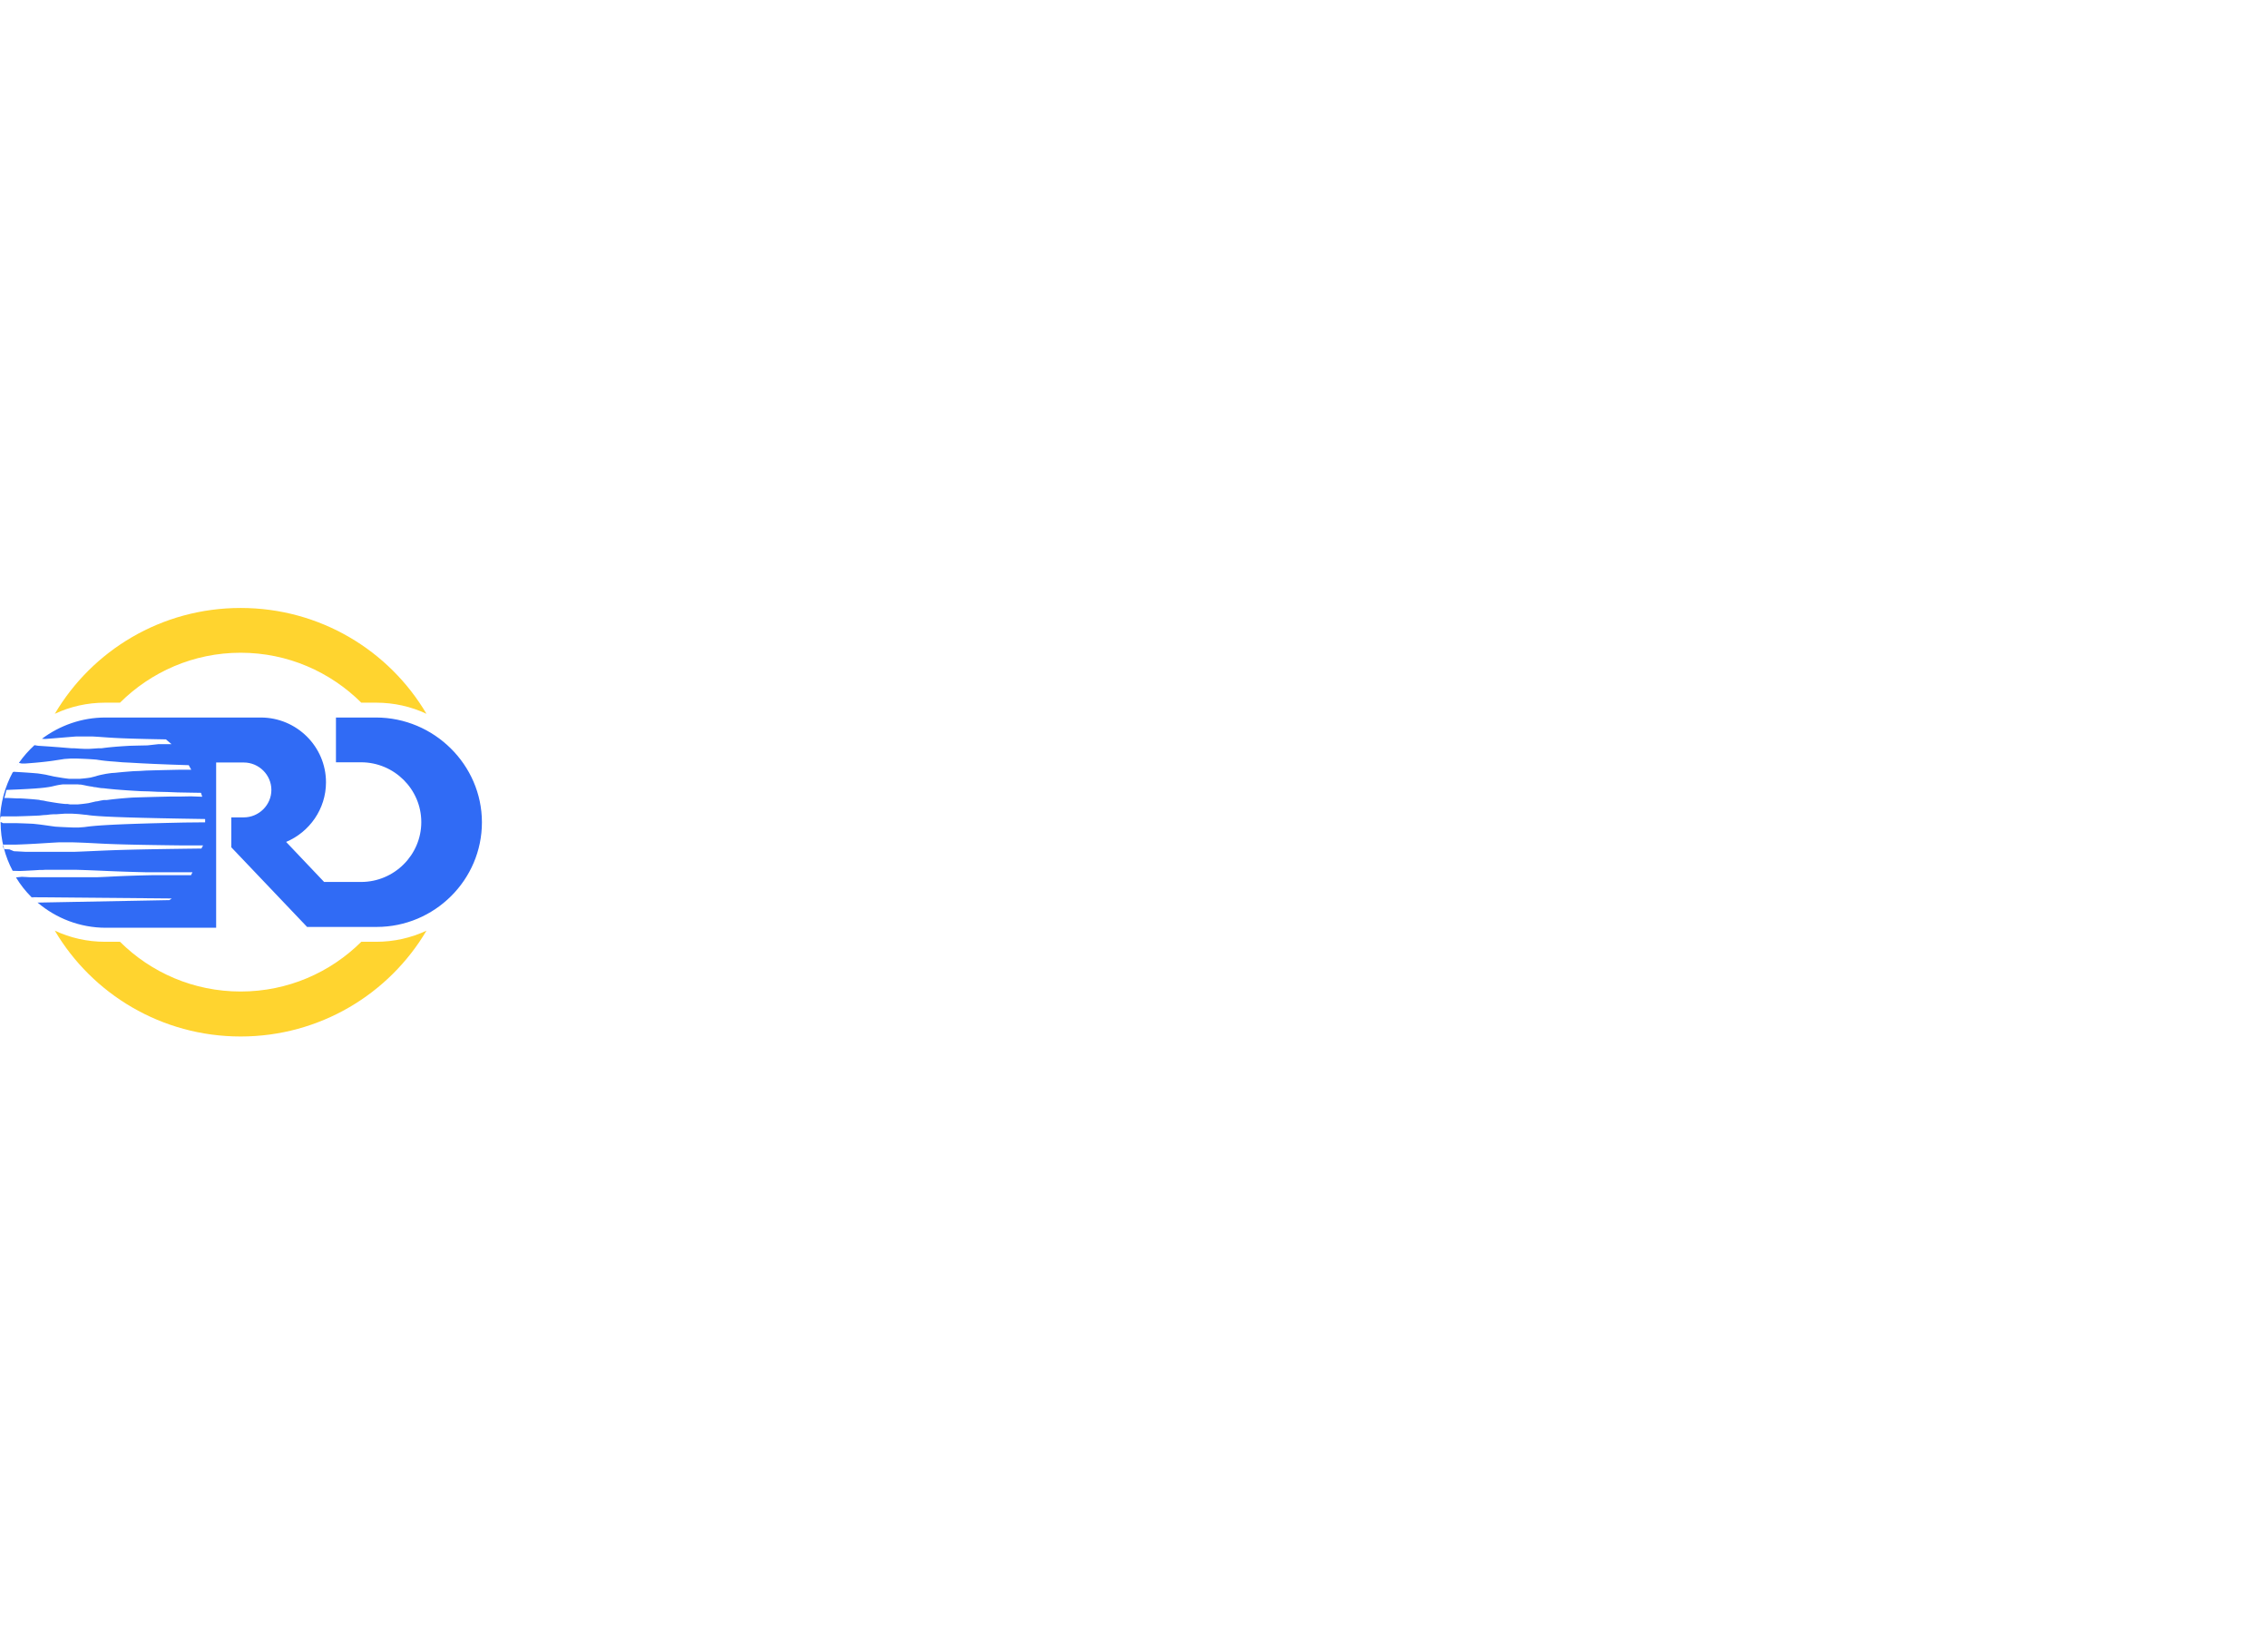 <svg width="320" height="232" viewBox="0 0 1228 232" fill="none" xmlns="http://www.w3.org/2000/svg">
    <g clip-path="url(#clip0)">
        <path d="M56.998 51.27H64.98C81.731 34.627 104.777 24.239 130.298 24.239C155.818 24.239 178.864 34.627 195.616 51.27H203.598C213.378 51.27 222.597 53.392 230.916 57.302C210.68 23.01 173.243 0 130.298 0C87.352 0 49.915 23.01 29.679 57.302C37.998 53.392 47.217 51.27 56.998 51.27Z" fill="#FFD42F"/>
        <path d="M203.598 180.73H198.539H195.616C178.864 197.373 155.818 207.649 130.298 207.649C104.777 207.649 81.731 197.373 64.98 180.73H56.998C47.217 180.73 37.998 178.607 29.679 174.698C49.915 208.99 87.464 232 130.298 232C173.131 232 210.68 208.99 230.916 174.698C222.597 178.607 213.378 180.73 203.598 180.73Z" fill="#FFD42F"/>
        <path d="M203.599 59.312H181.901V83.551H195.504C213.38 83.551 228.107 98.072 228.107 115.944C228.107 133.704 213.492 148.337 195.504 148.337H175.493L154.919 126.667C167.623 121.305 176.505 108.795 176.505 94.386C176.505 75.062 160.653 59.312 141.204 59.312H116.808H56.999C44.182 59.312 32.266 63.669 22.709 70.817L24.396 70.929L25.857 70.817L27.319 70.706L28.78 70.594L30.13 70.482L31.479 70.371L32.828 70.259L34.177 70.147L35.526 70.035L36.875 69.924L38.224 69.812L39.573 69.7L41.035 69.589H42.496H43.958H48.117H50.366L52.277 69.7L53.963 69.812L55.537 69.924L57.111 70.035L58.685 70.147L60.484 70.259L62.507 70.371L64.756 70.482L67.454 70.594L70.602 70.706L74.312 70.817L78.696 70.929L83.868 71.041L89.826 71.152L92.862 73.722H85.891L79.821 74.392L74.649 74.503L70.265 74.615L66.555 74.838L63.407 75.062L60.821 75.285L58.573 75.509L56.661 75.732L54.975 75.956H53.289L51.715 76.067L50.028 76.179L48.117 76.291H45.981L43.395 76.179L41.822 76.067L40.135 75.956H38.786L37.325 75.844L35.975 75.732L34.626 75.62L33.277 75.509L31.928 75.397L30.354 75.285L28.893 75.174L27.431 75.062L25.857 74.95L24.171 74.838L22.485 74.727L20.686 74.615L18.662 74.28C15.514 77.184 12.704 80.312 10.23 83.886L11.805 84.221H13.491L15.065 84.109L16.526 83.998L19.224 83.774L21.585 83.551L23.721 83.328L25.633 83.104L27.431 82.881L29.005 82.657L30.467 82.434L31.928 82.211L33.39 81.987L34.851 81.764L36.425 81.652L38.111 81.54H39.011H39.91H40.922H41.934L44.857 81.652L47.218 81.764L49.129 81.876L50.703 81.987L52.164 82.099L53.626 82.322L55.2 82.546L57.111 82.769L59.472 82.993L62.507 83.216L66.33 83.551L70.827 83.774L76.673 84.109L83.755 84.445L92.187 84.78L102.193 85.115L103.542 87.572H97.808L92.525 87.684L87.69 87.796L83.306 87.907L79.258 88.019L75.661 88.242L72.401 88.354L69.478 88.578L66.779 88.801L64.419 89.024L62.283 89.248L60.484 89.359L58.797 89.583L57.336 89.806L56.212 90.03L55.087 90.253L54.076 90.476L53.176 90.7L52.389 90.923L51.715 91.147L50.366 91.482L49.017 91.817L48.342 91.928L47.555 92.04L46.656 92.152L45.644 92.264L44.52 92.375L43.283 92.487H41.822H40.248H39.236H38.224H37.325L36.425 92.375L35.526 92.264L34.739 92.152L33.952 92.04L33.277 91.928L31.928 91.705L30.579 91.482L29.23 91.258L27.769 90.923L26.195 90.588L24.733 90.253L22.709 89.918L20.461 89.583L19.112 89.471L17.763 89.359L16.301 89.248L14.727 89.136L13.041 89.024L11.242 88.913L9.331 88.801L7.308 88.689L7.083 89.024C7.083 88.913 6.97 88.801 6.97 88.801C2.698 96.732 0.112 105.779 0 115.274C0.112 114.603 0.112 114.045 0.225 113.375C0.45 113.151 0.562 113.04 0.787 112.816H5.059H9.219L12.929 112.705L16.076 112.593L18.887 112.481L21.36 112.369L23.497 112.146L25.408 112.034L27.094 111.811L28.78 111.699H30.354L31.816 111.588L33.39 111.476L35.076 111.364H36.875H38.898L41.035 111.476L42.608 111.588L43.733 111.699L44.745 111.811L45.756 111.923L46.993 112.034L48.567 112.258L50.703 112.481L53.626 112.705L57.448 112.928L62.395 113.151L68.691 113.375L76.56 113.598L86.116 113.822L97.584 114.045L111.074 114.268V116.056L99.72 116.167L89.714 116.391L81.057 116.614L73.75 116.837L67.567 117.061L62.395 117.284L58.123 117.508L54.525 117.731L51.602 117.954L49.242 118.178L47.33 118.401L45.644 118.625L44.182 118.736L42.721 118.848H41.147H39.348L36.538 118.736L34.064 118.625L31.928 118.513L30.017 118.401L28.331 118.178L26.757 117.954L25.183 117.731L23.609 117.508L21.923 117.284L20.011 117.061L17.875 116.837L15.402 116.726L12.479 116.614L9.106 116.502H5.171H1.686C1.237 116.279 0.787 116.056 0.337 115.832C0.337 115.944 0.337 116.056 0.337 116.167C0.337 125.55 2.698 134.486 6.858 142.305L10.68 142.417L13.266 142.305L15.514 142.193L17.651 142.082L19.562 141.97L21.248 141.858H22.934L24.508 141.746H26.082H27.769H29.455H31.366H38.224H41.147L44.632 141.858L47.78 141.97L50.59 142.082L53.289 142.193L55.874 142.305L58.46 142.417L61.158 142.528L64.081 142.64L67.229 142.752L70.714 142.863L74.649 142.975L79.146 143.087H84.318H90.164H96.797H104.217L103.43 144.651H95.56H88.814H83.081L78.134 144.762L73.975 144.874L70.49 144.986L67.454 145.097L64.756 145.209L62.395 145.321L60.147 145.432L57.898 145.544L55.425 145.656L52.727 145.768H49.579H41.709H38.336H30.692H28.78H26.982H25.408H23.946H22.485H21.023H19.562H17.875H16.076L14.053 145.656L11.805 145.544L8.657 145.879C11.018 149.789 13.828 153.363 17.088 156.602L92.974 157.273L91.737 158.166L20.349 159.507C30.354 167.996 43.283 173.134 57.336 173.134H117.033V83.663H131.985C140.192 83.663 146.937 90.365 146.937 98.519C146.937 106.673 140.192 113.375 131.985 113.375H125.24V124.21V129.571L166.274 172.687H168.635H198.877H203.936C235.302 172.687 260.935 147.22 260.935 116.056C260.935 84.891 234.965 59.312 203.599 59.312ZM103.317 101.981L97.471 102.093H92.187L87.241 102.205L82.744 102.317L78.696 102.428L74.986 102.54L71.614 102.652L68.578 102.875L65.88 103.098L63.519 103.322L61.383 103.545L59.472 103.769L57.786 103.992H56.212L54.863 104.215L53.738 104.439L52.727 104.662L51.715 104.774L50.815 104.997L49.354 105.332L47.892 105.668L47.105 105.779L46.318 105.891L45.419 106.003L44.52 106.114L43.395 106.226L42.271 106.338H39.348H37.887L36.538 106.114H35.301L34.177 106.003L33.165 105.891L32.266 105.779L31.479 105.668L30.692 105.556L29.23 105.332L27.881 105.109L26.532 104.886L25.183 104.662L23.721 104.327L22.035 104.104L21.136 103.88L20.011 103.769L18.887 103.657L17.651 103.545L16.189 103.434L14.615 103.322L12.929 103.21L11.018 103.098H8.994L6.858 102.987L4.497 102.875H2.361C2.811 101.423 3.148 99.971 3.485 98.519L6.071 98.407L8.769 98.295L11.242 98.184L13.491 98.072L15.514 97.96L17.313 97.849L19 97.737L20.461 97.625L21.81 97.513L22.934 97.402L23.946 97.29L24.846 97.178L26.419 96.955L27.656 96.732L28.668 96.508L29.567 96.285L30.579 96.061L31.703 95.838L32.378 95.726L33.165 95.615L33.952 95.503H34.964H35.975H40.023H41.147H42.159L43.058 95.615H43.733L44.407 95.726L44.969 95.838L45.532 95.95L46.094 96.061L47.105 96.285L48.342 96.508L49.017 96.62L49.916 96.732L50.815 96.955L51.94 97.067L53.176 97.29L54.638 97.513L56.324 97.625L58.235 97.849L60.484 98.072L62.957 98.295L65.768 98.519L68.916 98.742L72.401 98.966L76.335 99.189L80.608 99.301L85.329 99.524L90.501 99.636L96.122 99.859L102.193 99.971L108.826 100.083L109.5 102.205L103.317 101.981ZM109.051 130.241L99.944 130.353L91.962 130.465L84.992 130.576L78.921 130.688L73.637 130.8L69.028 130.912L65.093 131.023L61.608 131.135L58.573 131.247L55.874 131.358L53.289 131.47L50.815 131.582L48.342 131.693L45.756 131.805L43.058 131.917L40.023 132.029H36.65H33.615H28.106H25.745H23.609H21.585H19.674H17.763H15.852H13.941L11.917 131.917L9.781 131.805L7.532 131.693L5.059 130.688L2.136 130.576C1.911 130.241 2.024 130.018 1.799 129.683C1.686 129.348 1.574 128.901 1.574 128.566C1.686 128.342 1.799 128.231 1.799 128.007V128.119H5.509H8.769L11.692 128.007L14.278 127.896L16.526 127.784L18.662 127.672L20.573 127.561L22.372 127.449L24.171 127.337L25.97 127.225L27.769 127.114L29.68 127.002L31.816 126.89H34.064H36.65H39.573L42.946 127.002L45.756 127.114L48.117 127.225L50.366 127.337L52.502 127.449L54.638 127.561L56.999 127.672L59.697 127.784L62.845 127.896L66.555 128.007L71.052 128.119L76.448 128.231L82.856 128.342L90.501 128.454L99.495 128.566H109.95L109.051 130.241Z" fill="#306BF5"/>
        <path d="M8.994 85.673C9.331 85.227 9.556 84.78 10.006 84.221C9.669 84.556 9.331 85.115 8.994 85.673Z" fill="#306BF5"/>
        <path d="M16.751 156.044C17.425 156.714 18.1 157.273 18.775 157.943C18.1 157.161 17.201 156.379 16.751 156.044Z" fill="#306BF5"/>
    </g>
    <defs>
        <clipPath id="clip0">
            <rect width="320" height="232" fill="white"/>
        </clipPath>
    </defs>
</svg>
